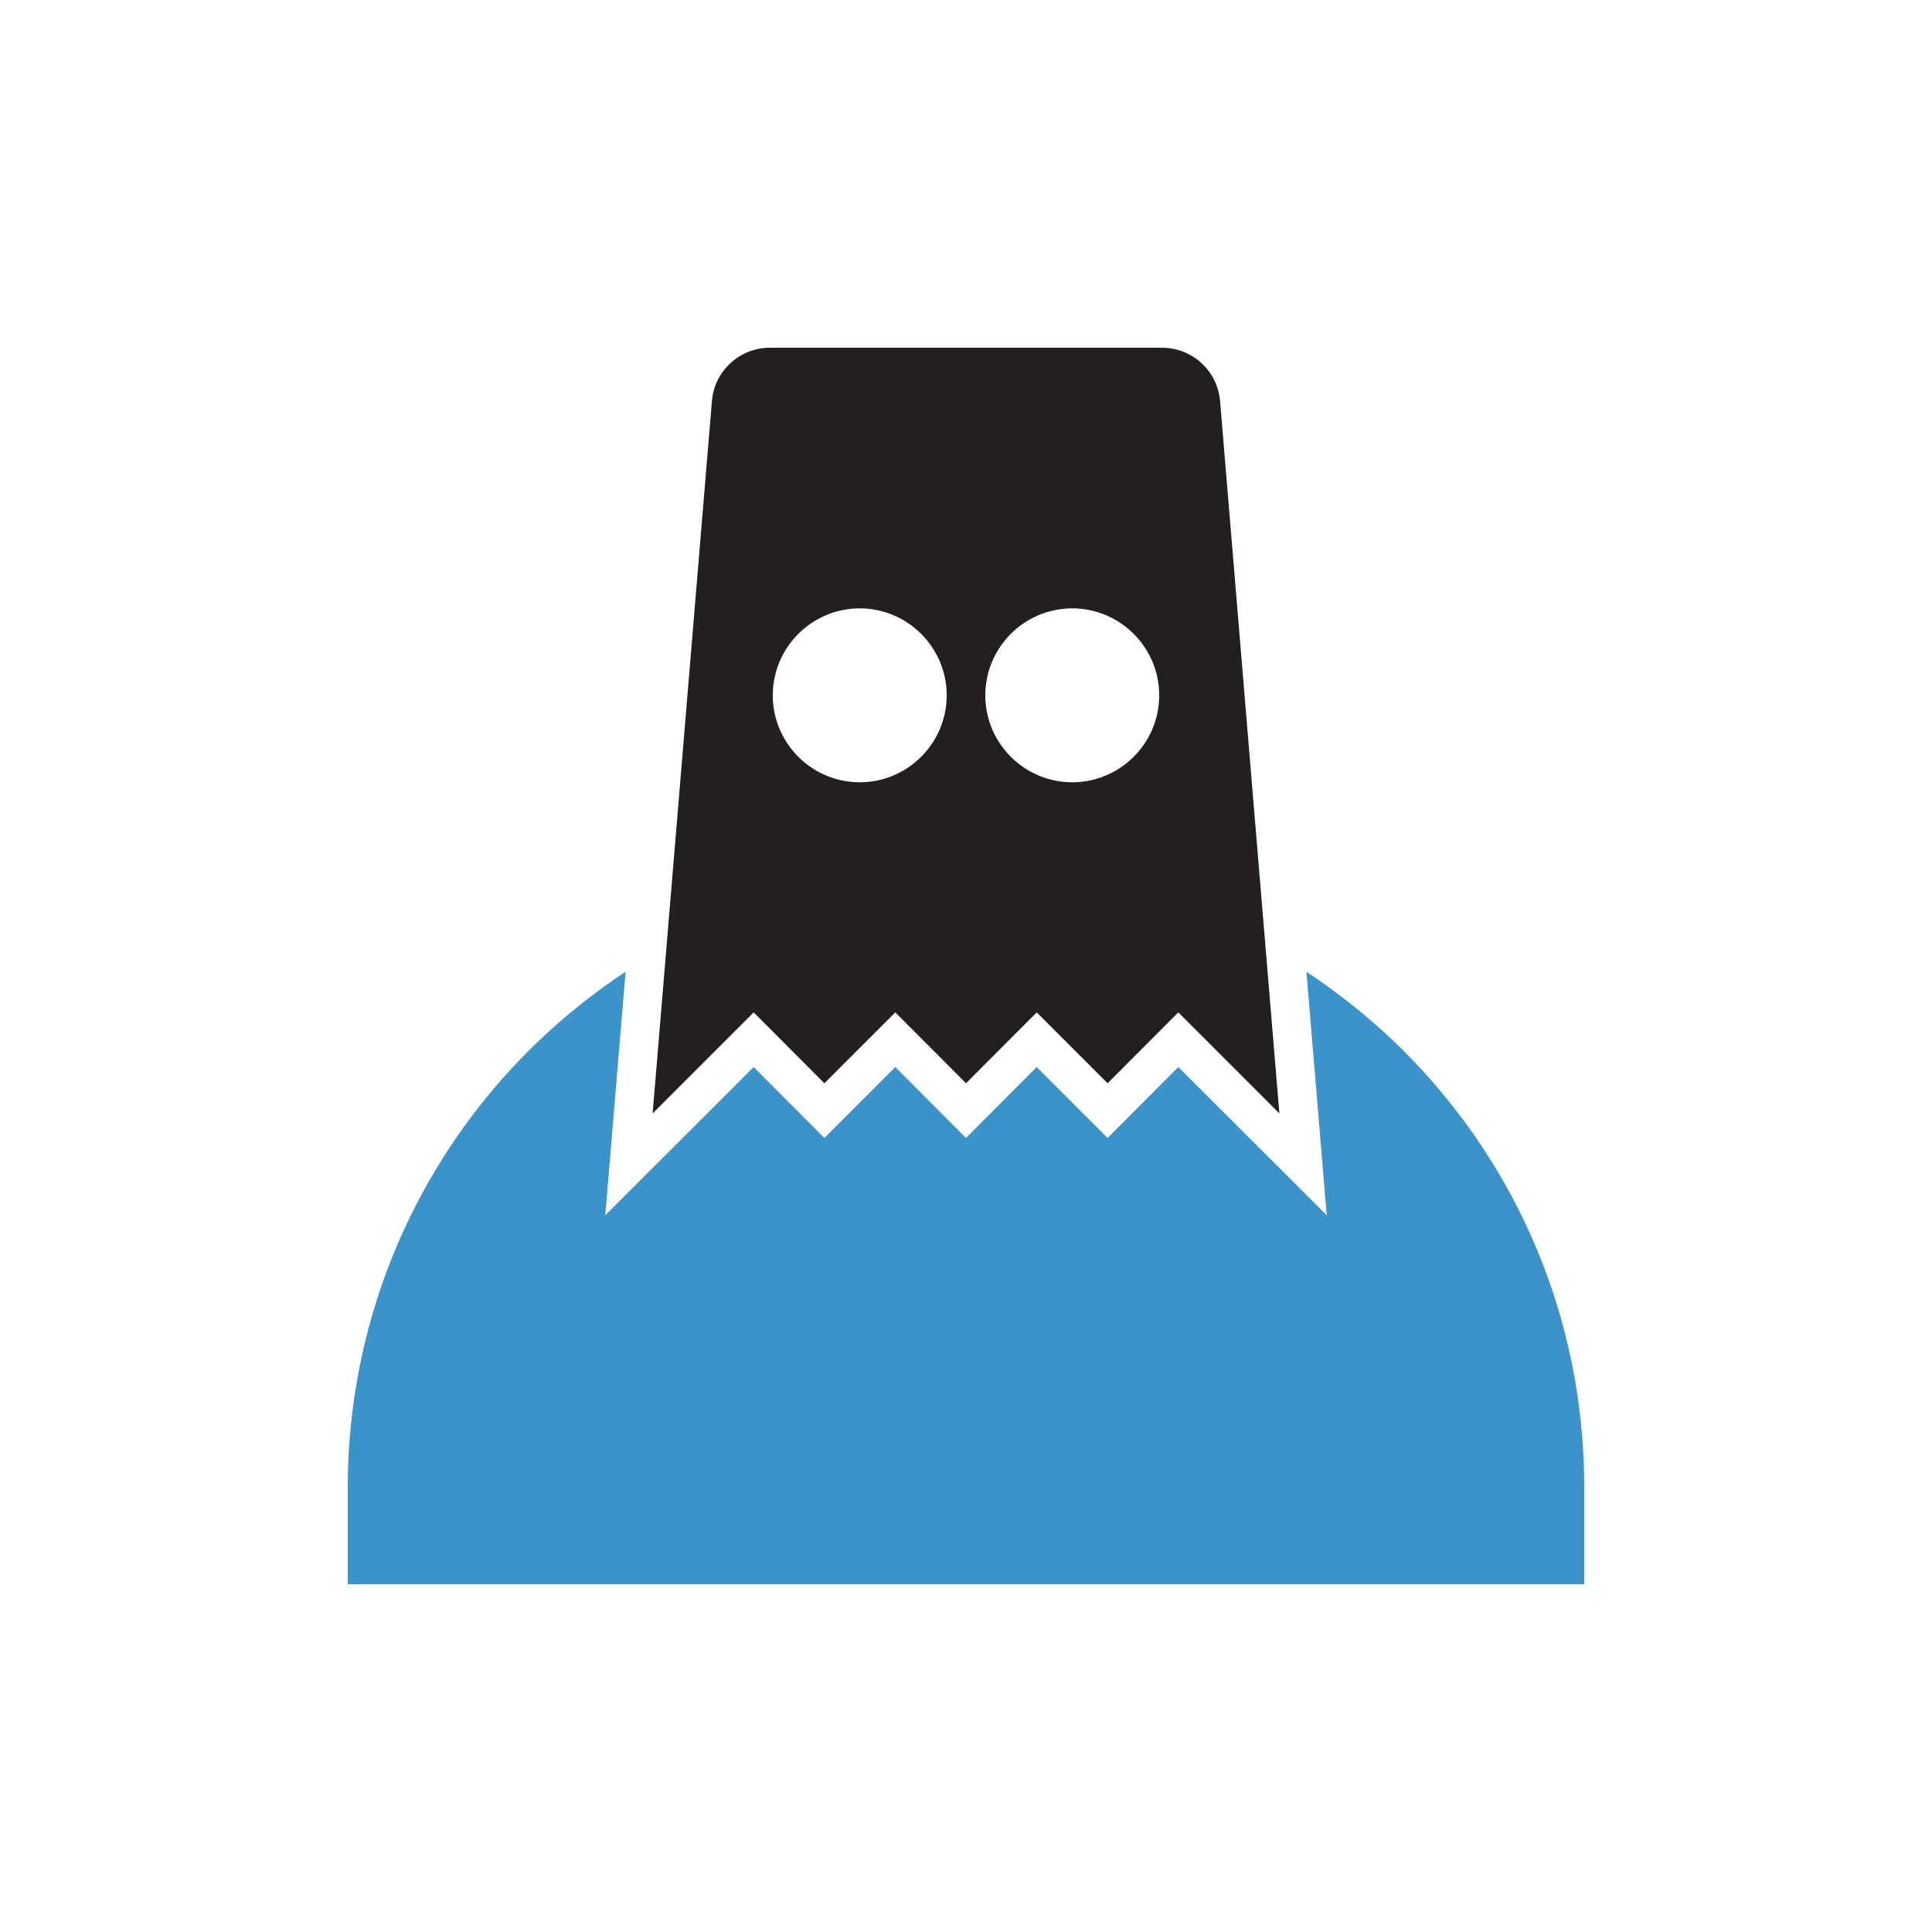 <svg xmlns="http://www.w3.org/2000/svg" viewBox="0 0 100 100" xml:space="preserve"><path d="M82 77v5H18v-5c0-10.85 5.45-20.81 14.38-26.7l-1.05 12.6 7.68-7.67 3.66 3.67 3.67-3.67L50 58.9l3.66-3.67 3.67 3.67 3.66-3.67 7.68 7.67-1.05-12.6a32.54 32.54 0 0 1 5.01 4.07C78.67 60.41 82 68.45 82 77z" fill="#3C93C9" style="fill:#3c93c9"/><path d="m42.67 56.07 3.67-3.67L50 56.07l3.66-3.67 3.67 3.67 3.66-3.67 5.23 5.23-3.07-36.88A3.011 3.011 0 0 0 60.16 18H39.84c-1.55 0-2.86 1.2-2.99 2.75l-3.07 36.88 5.23-5.23 3.66 3.67zM55.5 31.49c2.48 0 4.5 2.02 4.5 4.5s-2.02 4.5-4.5 4.5-4.5-2.02-4.5-4.5 2.02-4.5 4.5-4.5zm-11 0c2.48 0 4.5 2.02 4.5 4.5s-2.02 4.5-4.5 4.5-4.5-2.02-4.5-4.5 2.02-4.5 4.5-4.5z" fill="#231F20" style="fill:#231f20"/></svg>